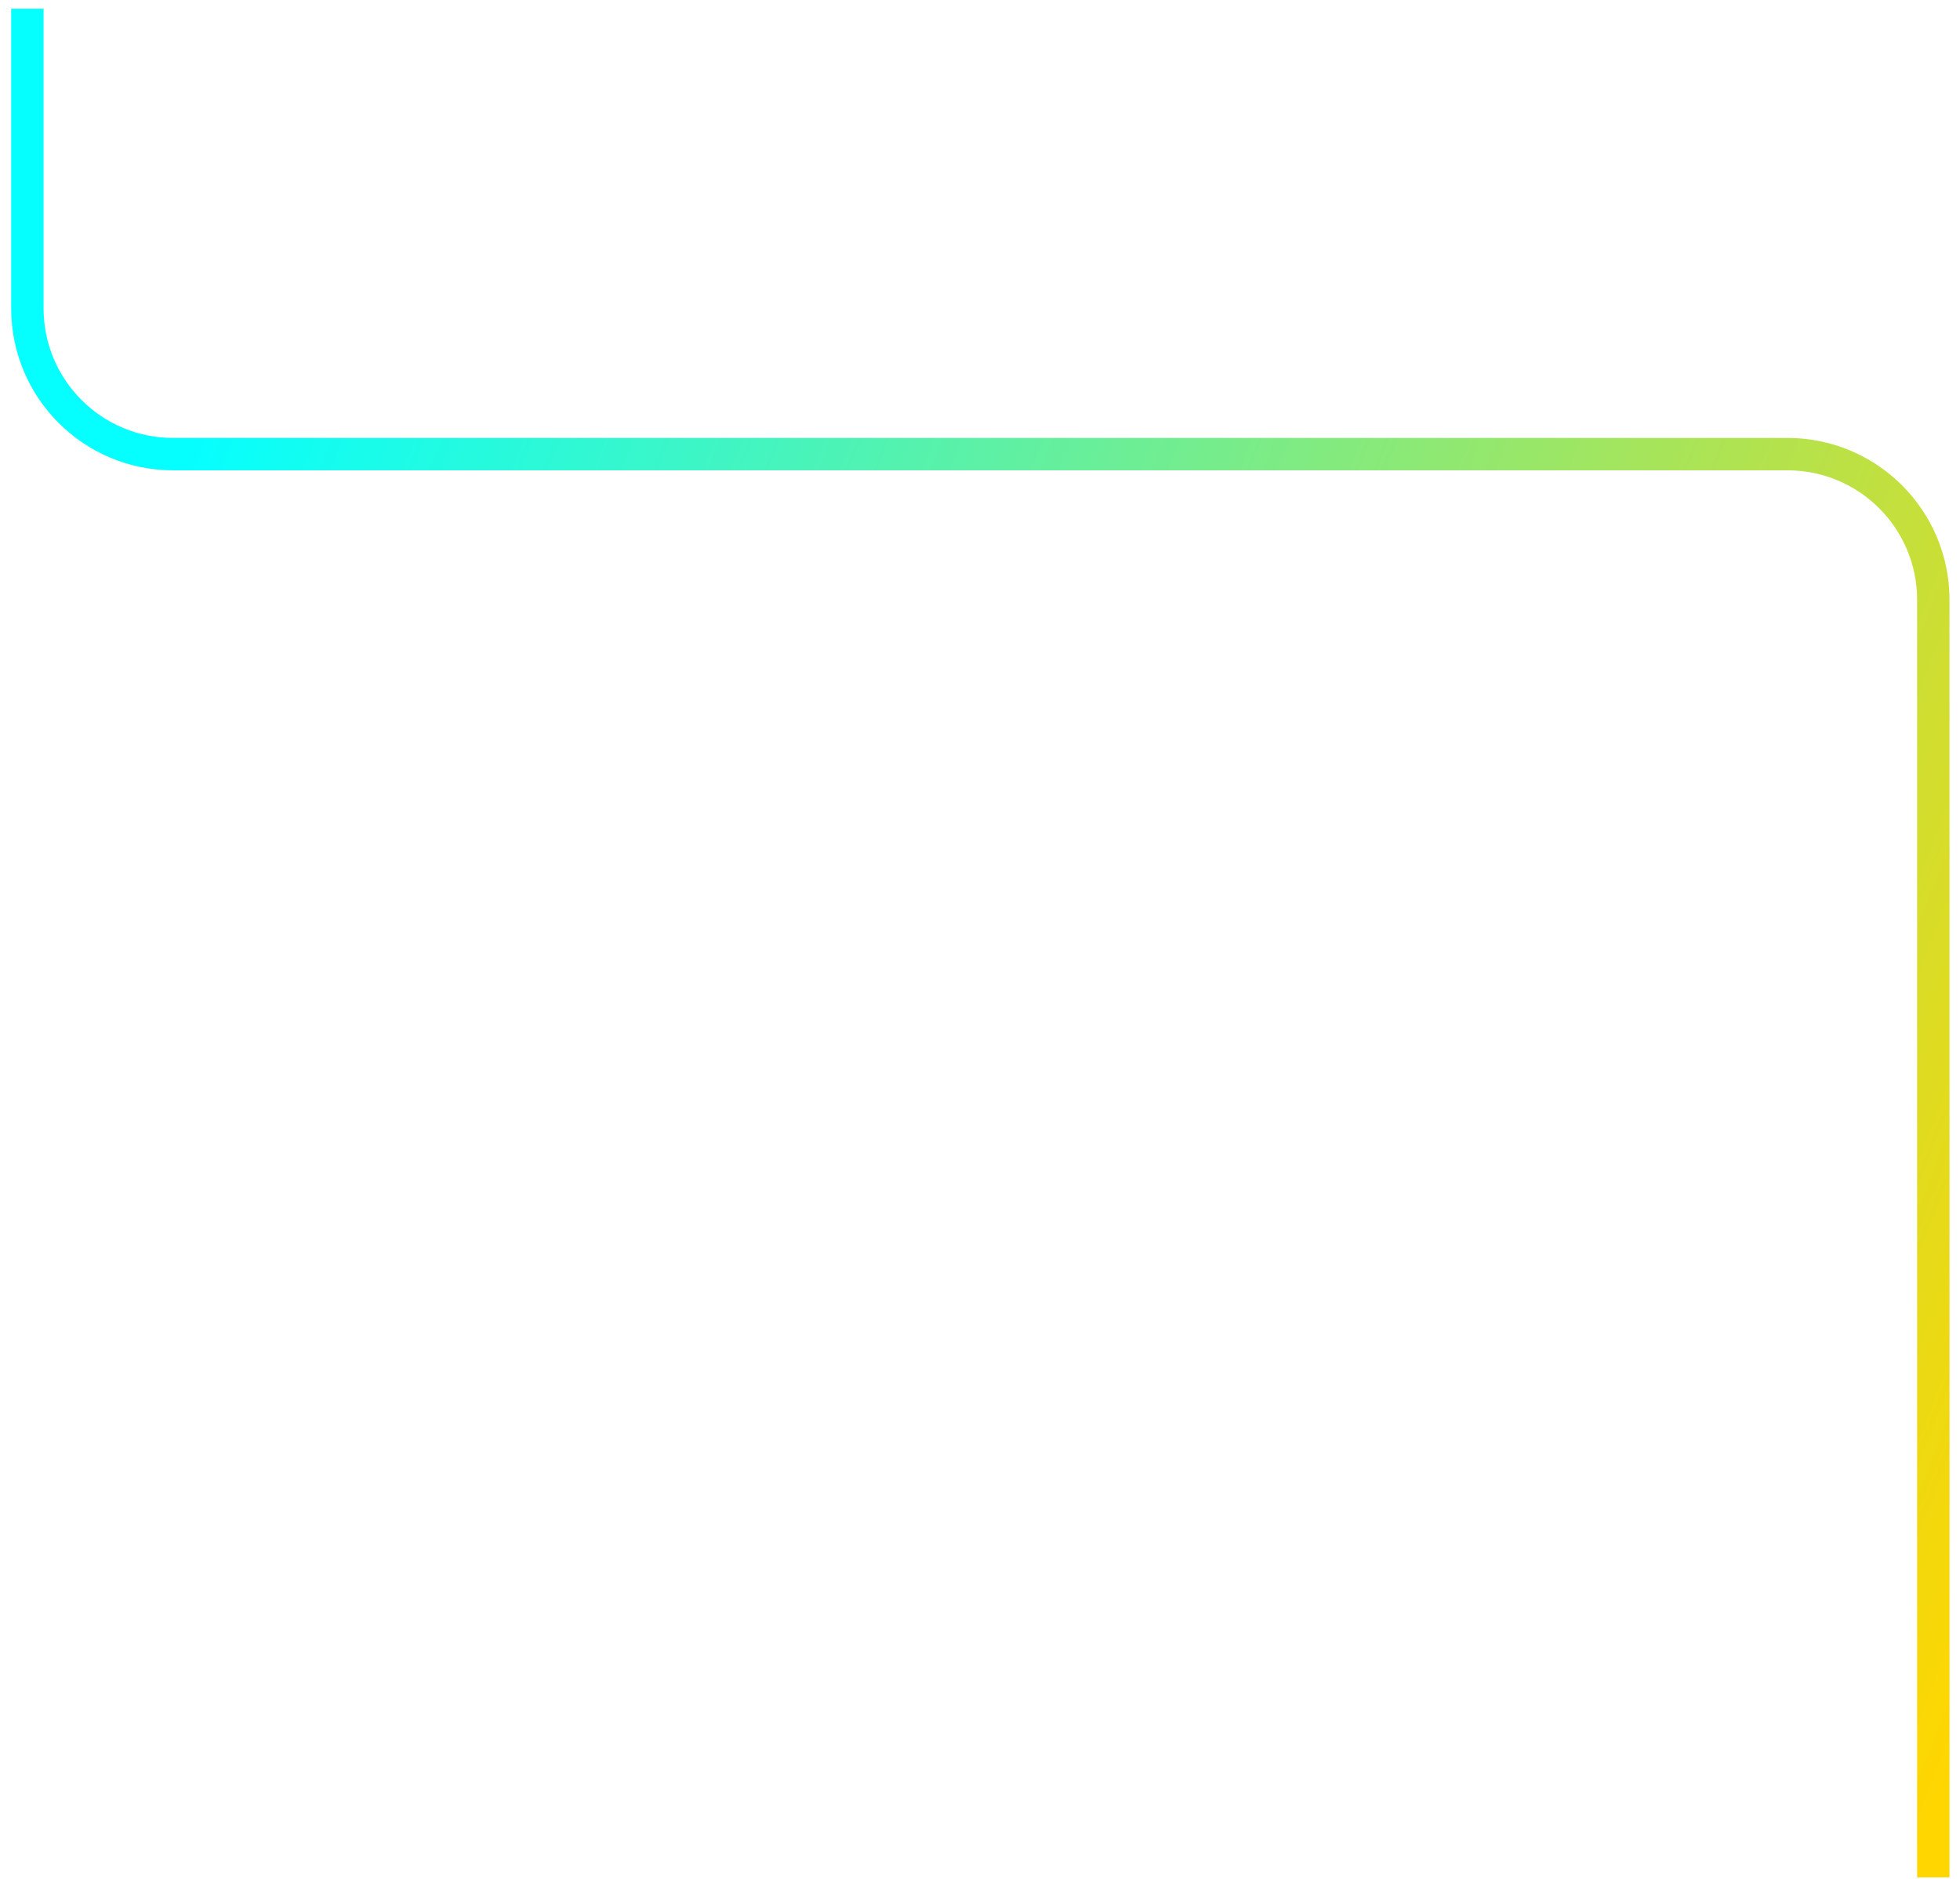 <svg width="121" height="116" viewBox="0 0 121 116" fill="none" xmlns="http://www.w3.org/2000/svg">
<path d="M1.69 0.54L1.69 19.04C1.69 24.011 5.719 28.04 10.69 28.04L110.353 28.04C115.324 28.04 119.353 32.069 119.353 37.04L119.353 115.91" stroke="url(#paint0_linear_15_286)" stroke-width="2"/>
<defs>
<linearGradient id="paint0_linear_15_286" x1="19.5" y1="7.5" x2="141.5" y2="55" gradientUnits="userSpaceOnUse">
<stop stop-color="#05FFFF"/>
<stop offset="1" stop-color="#FFD600"/>
</linearGradient>
</defs>
</svg>
